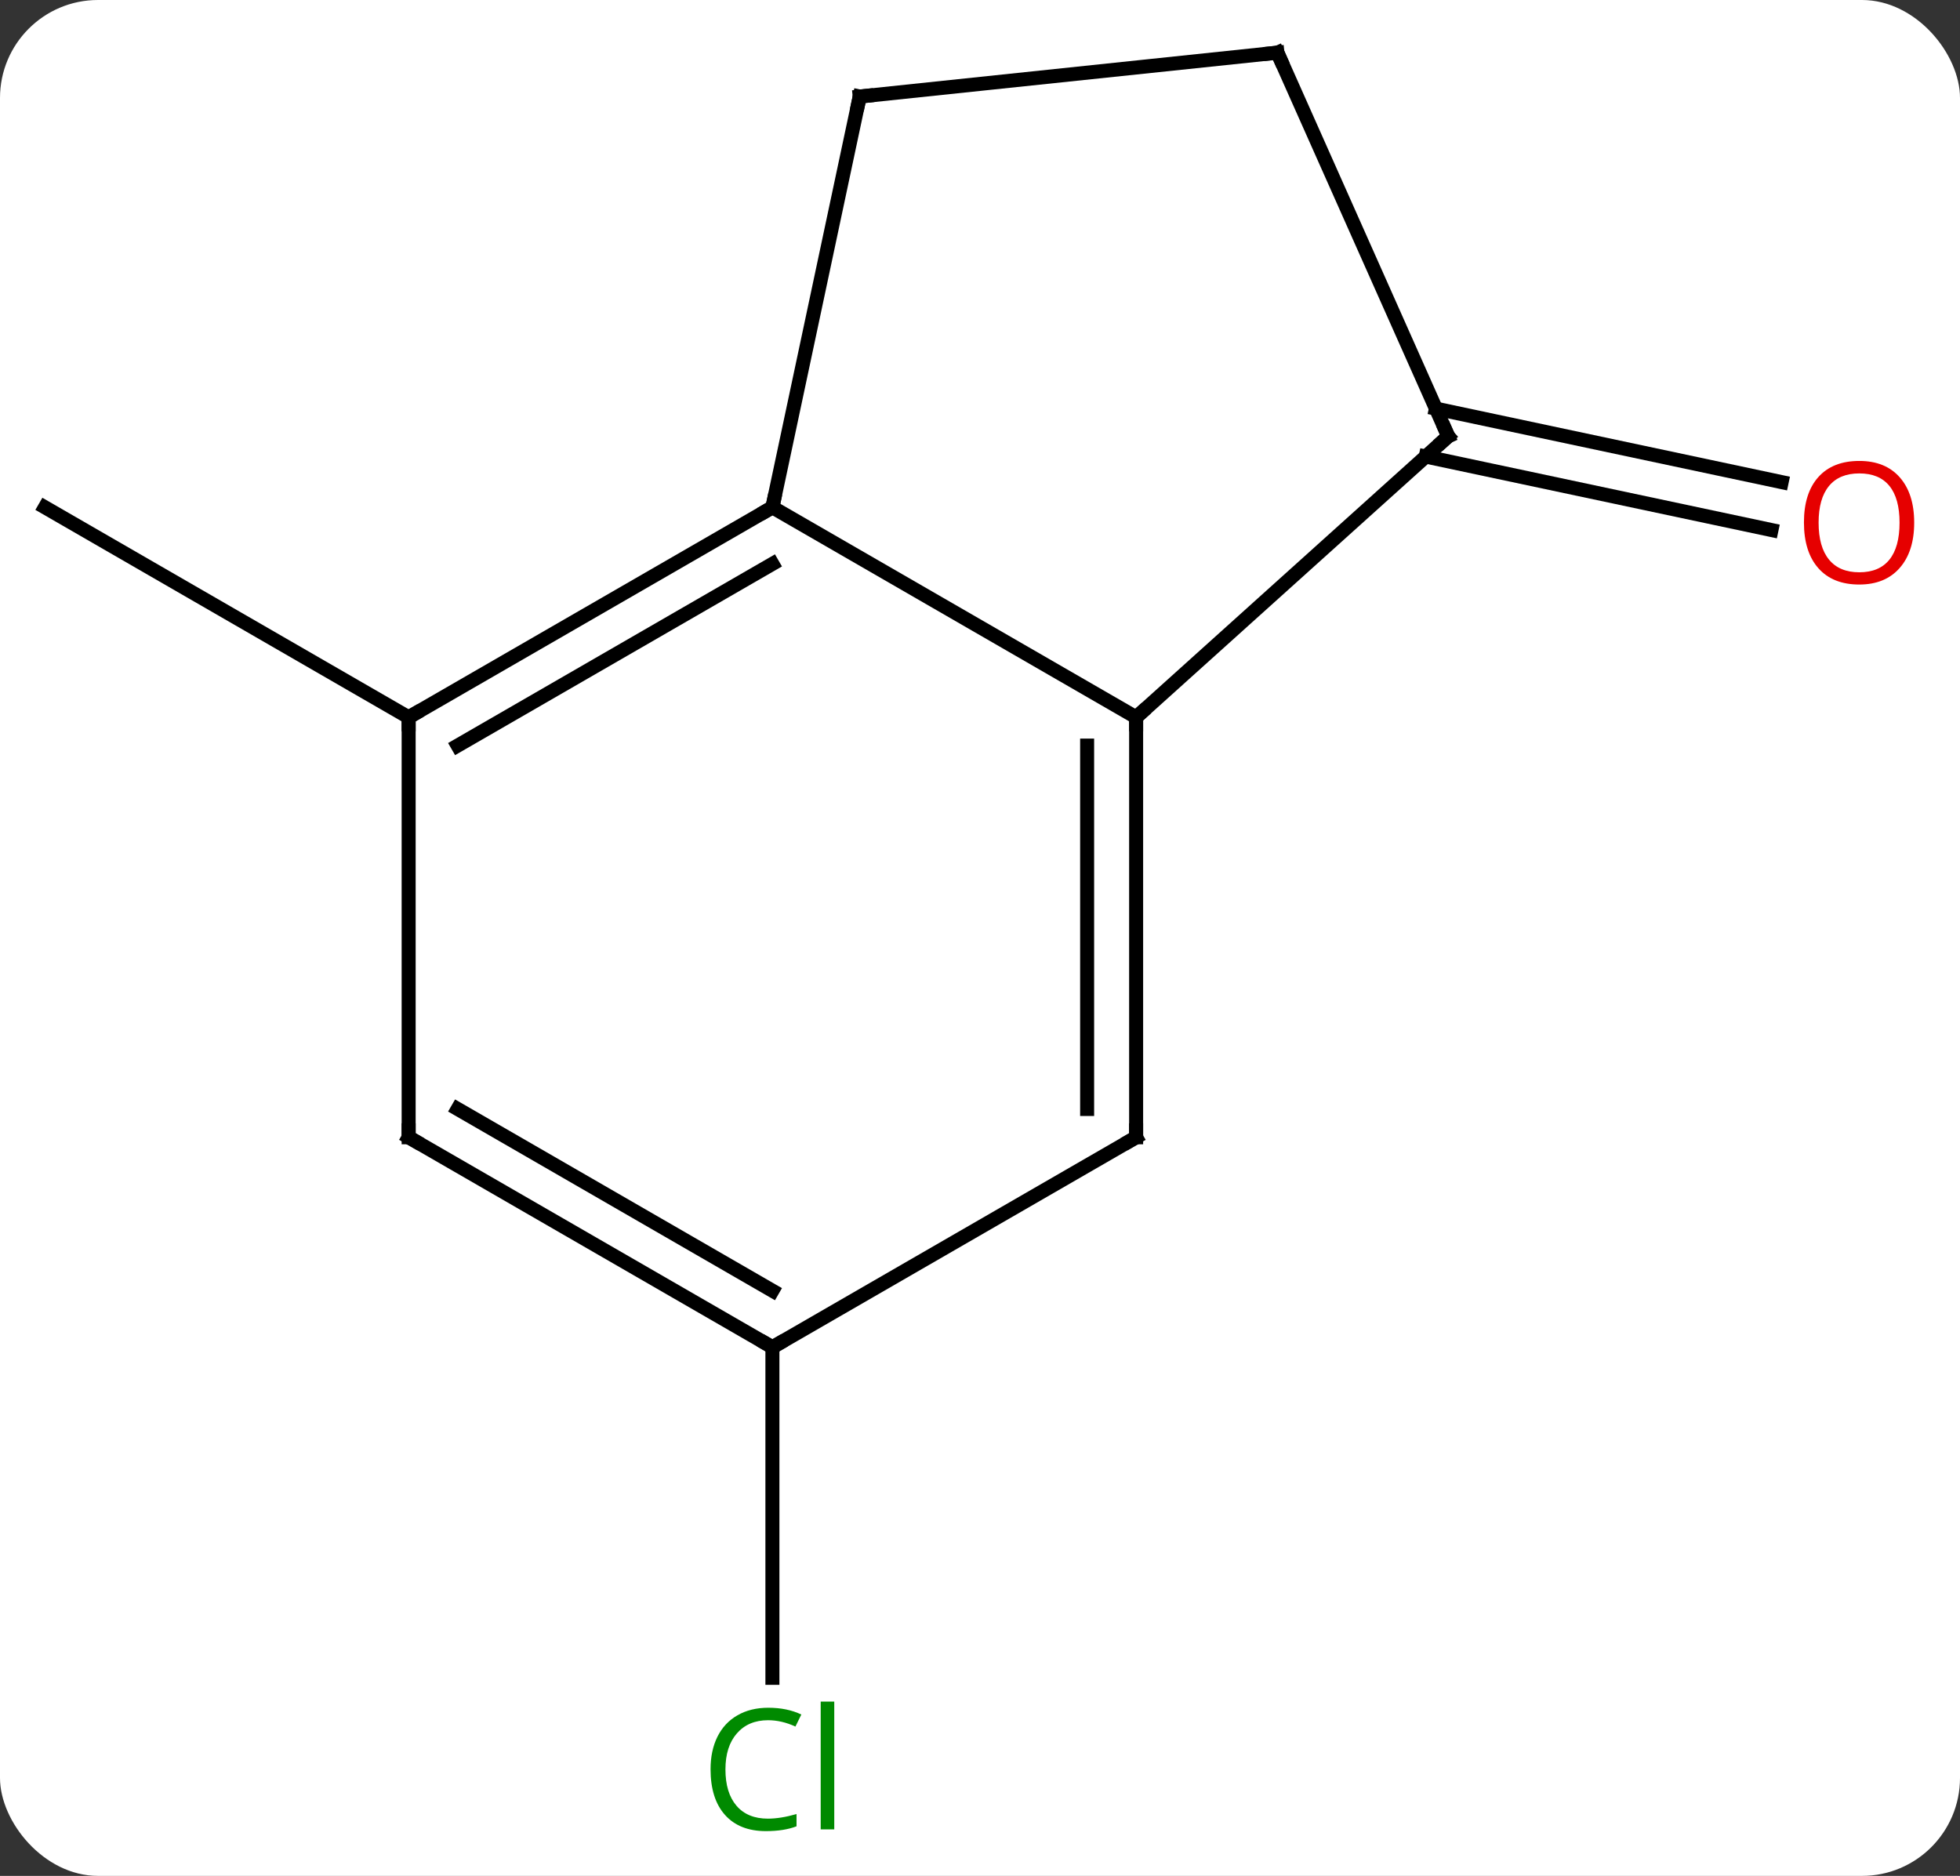 <svg width="140" viewBox="0 0 140 134" style="fill-opacity:1; color-rendering:auto; color-interpolation:auto; text-rendering:auto; stroke:black; stroke-linecap:square; stroke-miterlimit:10; shape-rendering:auto; stroke-opacity:1; fill:black; stroke-dasharray:none; font-weight:normal; stroke-width:1; font-family:'Open Sans'; font-style:normal; stroke-linejoin:miter; font-size:12; stroke-dashoffset:0; image-rendering:auto;" height="134" class="cas-substance-image" xmlns:xlink="http://www.w3.org/1999/xlink" xmlns="http://www.w3.org/2000/svg"><rect x="0" y="0" width="140" height="134" fill="#333333" stroke="none"/><svg class="cas-substance-single-component"><rect y="0" x="0" width="140" stroke="none" ry="7" rx="7" height="134" fill="white" class="cas-substance-group"/><svg y="0" x="0" width="140" viewBox="0 0 140 134" style="fill:black;" height="134" class="cas-substance-single-component-image"><svg><g><g transform="translate(68,65)" style="text-rendering:geometricPrecision; color-rendering:optimizeQuality; color-interpolation:linearRGB; stroke-linecap:butt; image-rendering:optimizeQuality;"><line y2="-13.761" y1="-28.761" x2="-38.811" x1="-64.791" style="fill:none;"/><line y2="-35.81" y1="-30.561" x2="34.565" x1="59.261" style="fill:none;"/><line y2="-32.387" y1="-27.138" x2="33.837" x1="58.533" style="fill:none;"/><line y2="31.239" y1="54.853" x2="-12.828" x1="-12.828" style="fill:none;"/><line y2="-13.761" y1="-28.761" x2="13.152" x1="-12.828" style="fill:none;"/><line y2="-13.761" y1="-28.761" x2="-38.811" x1="-12.828" style="fill:none;"/><line y2="-11.74" y1="-24.72" x2="-35.311" x1="-12.828" style="fill:none;"/><line y2="-58.104" y1="-28.761" x2="-6.591" x1="-12.828" style="fill:none;"/><line y2="16.239" y1="-13.761" x2="13.152" x1="13.152" style="fill:none;"/><line y2="14.218" y1="-11.74" x2="9.652" x1="9.652" style="fill:none;"/><line y2="-33.834" y1="-13.761" x2="35.445" x1="13.152" style="fill:none;"/><line y2="16.239" y1="-13.761" x2="-38.811" x1="-38.811" style="fill:none;"/><line y2="-61.239" y1="-58.104" x2="23.244" x1="-6.591" style="fill:none;"/><line y2="31.239" y1="16.239" x2="-12.828" x1="13.152" style="fill:none;"/><line y2="-61.239" y1="-33.834" x2="23.244" x1="35.445" style="fill:none;"/><line y2="31.239" y1="16.239" x2="-12.828" x1="-38.811" style="fill:none;"/><line y2="27.198" y1="14.218" x2="-12.828" x1="-35.311" style="fill:none;"/></g><g transform="translate(68,65)" style="fill:rgb(230,0,0); text-rendering:geometricPrecision; color-rendering:optimizeQuality; image-rendering:optimizeQuality; font-family:'Open Sans'; stroke:rgb(230,0,0); color-interpolation:linearRGB;"><path style="stroke:none;" d="M68.728 -27.667 Q68.728 -25.605 67.689 -24.425 Q66.65 -23.245 64.807 -23.245 Q62.916 -23.245 61.885 -24.41 Q60.853 -25.574 60.853 -27.683 Q60.853 -29.777 61.885 -30.925 Q62.916 -32.074 64.807 -32.074 Q66.666 -32.074 67.697 -30.902 Q68.728 -29.73 68.728 -27.667 ZM61.9 -27.667 Q61.9 -25.933 62.643 -25.027 Q63.385 -24.12 64.807 -24.12 Q66.228 -24.12 66.955 -25.019 Q67.682 -25.917 67.682 -27.667 Q67.682 -29.402 66.955 -30.292 Q66.228 -31.183 64.807 -31.183 Q63.385 -31.183 62.643 -30.285 Q61.9 -29.386 61.9 -27.667 Z"/><path style="fill:rgb(0,138,0); stroke:none;" d="M-13.137 57.88 Q-14.543 57.88 -15.363 58.817 Q-16.183 59.755 -16.183 61.395 Q-16.183 63.067 -15.394 63.989 Q-14.605 64.911 -13.152 64.911 Q-12.246 64.911 -11.105 64.583 L-11.105 65.458 Q-11.996 65.802 -13.293 65.802 Q-15.184 65.802 -16.215 64.645 Q-17.246 63.489 -17.246 61.38 Q-17.246 60.051 -16.754 59.059 Q-16.262 58.067 -15.324 57.528 Q-14.387 56.989 -13.121 56.989 Q-11.777 56.989 -10.762 57.473 L-11.184 58.333 Q-12.168 57.88 -13.137 57.88 ZM-8.41 65.677 L-9.379 65.677 L-9.379 56.551 L-8.41 56.551 L-8.41 65.677 Z"/></g><g transform="translate(68,65)" style="stroke-linecap:butt; text-rendering:geometricPrecision; color-rendering:optimizeQuality; image-rendering:optimizeQuality; font-family:'Open Sans'; color-interpolation:linearRGB; stroke-miterlimit:5;"><path style="fill:none;" d="M-13.261 -28.511 L-12.828 -28.761 L-12.724 -29.25"/><path style="fill:none;" d="M13.152 -13.261 L13.152 -13.761 L13.524 -14.096"/><path style="fill:none;" d="M-38.378 -14.011 L-38.811 -13.761 L-38.811 -13.261"/><path style="fill:none;" d="M-6.695 -57.615 L-6.591 -58.104 L-6.094 -58.156"/><path style="fill:none;" d="M13.152 15.739 L13.152 16.239 L12.719 16.489"/><path style="fill:none;" d="M35.073 -33.499 L35.445 -33.834 L35.242 -34.291"/><path style="fill:none;" d="M-38.811 15.739 L-38.811 16.239 L-38.378 16.489"/><path style="fill:none;" d="M22.747 -61.187 L23.244 -61.239 L23.447 -60.782"/><path style="fill:none;" d="M-13.261 30.989 L-12.828 31.239 L-12.395 30.989"/></g></g></svg></svg></svg></svg>